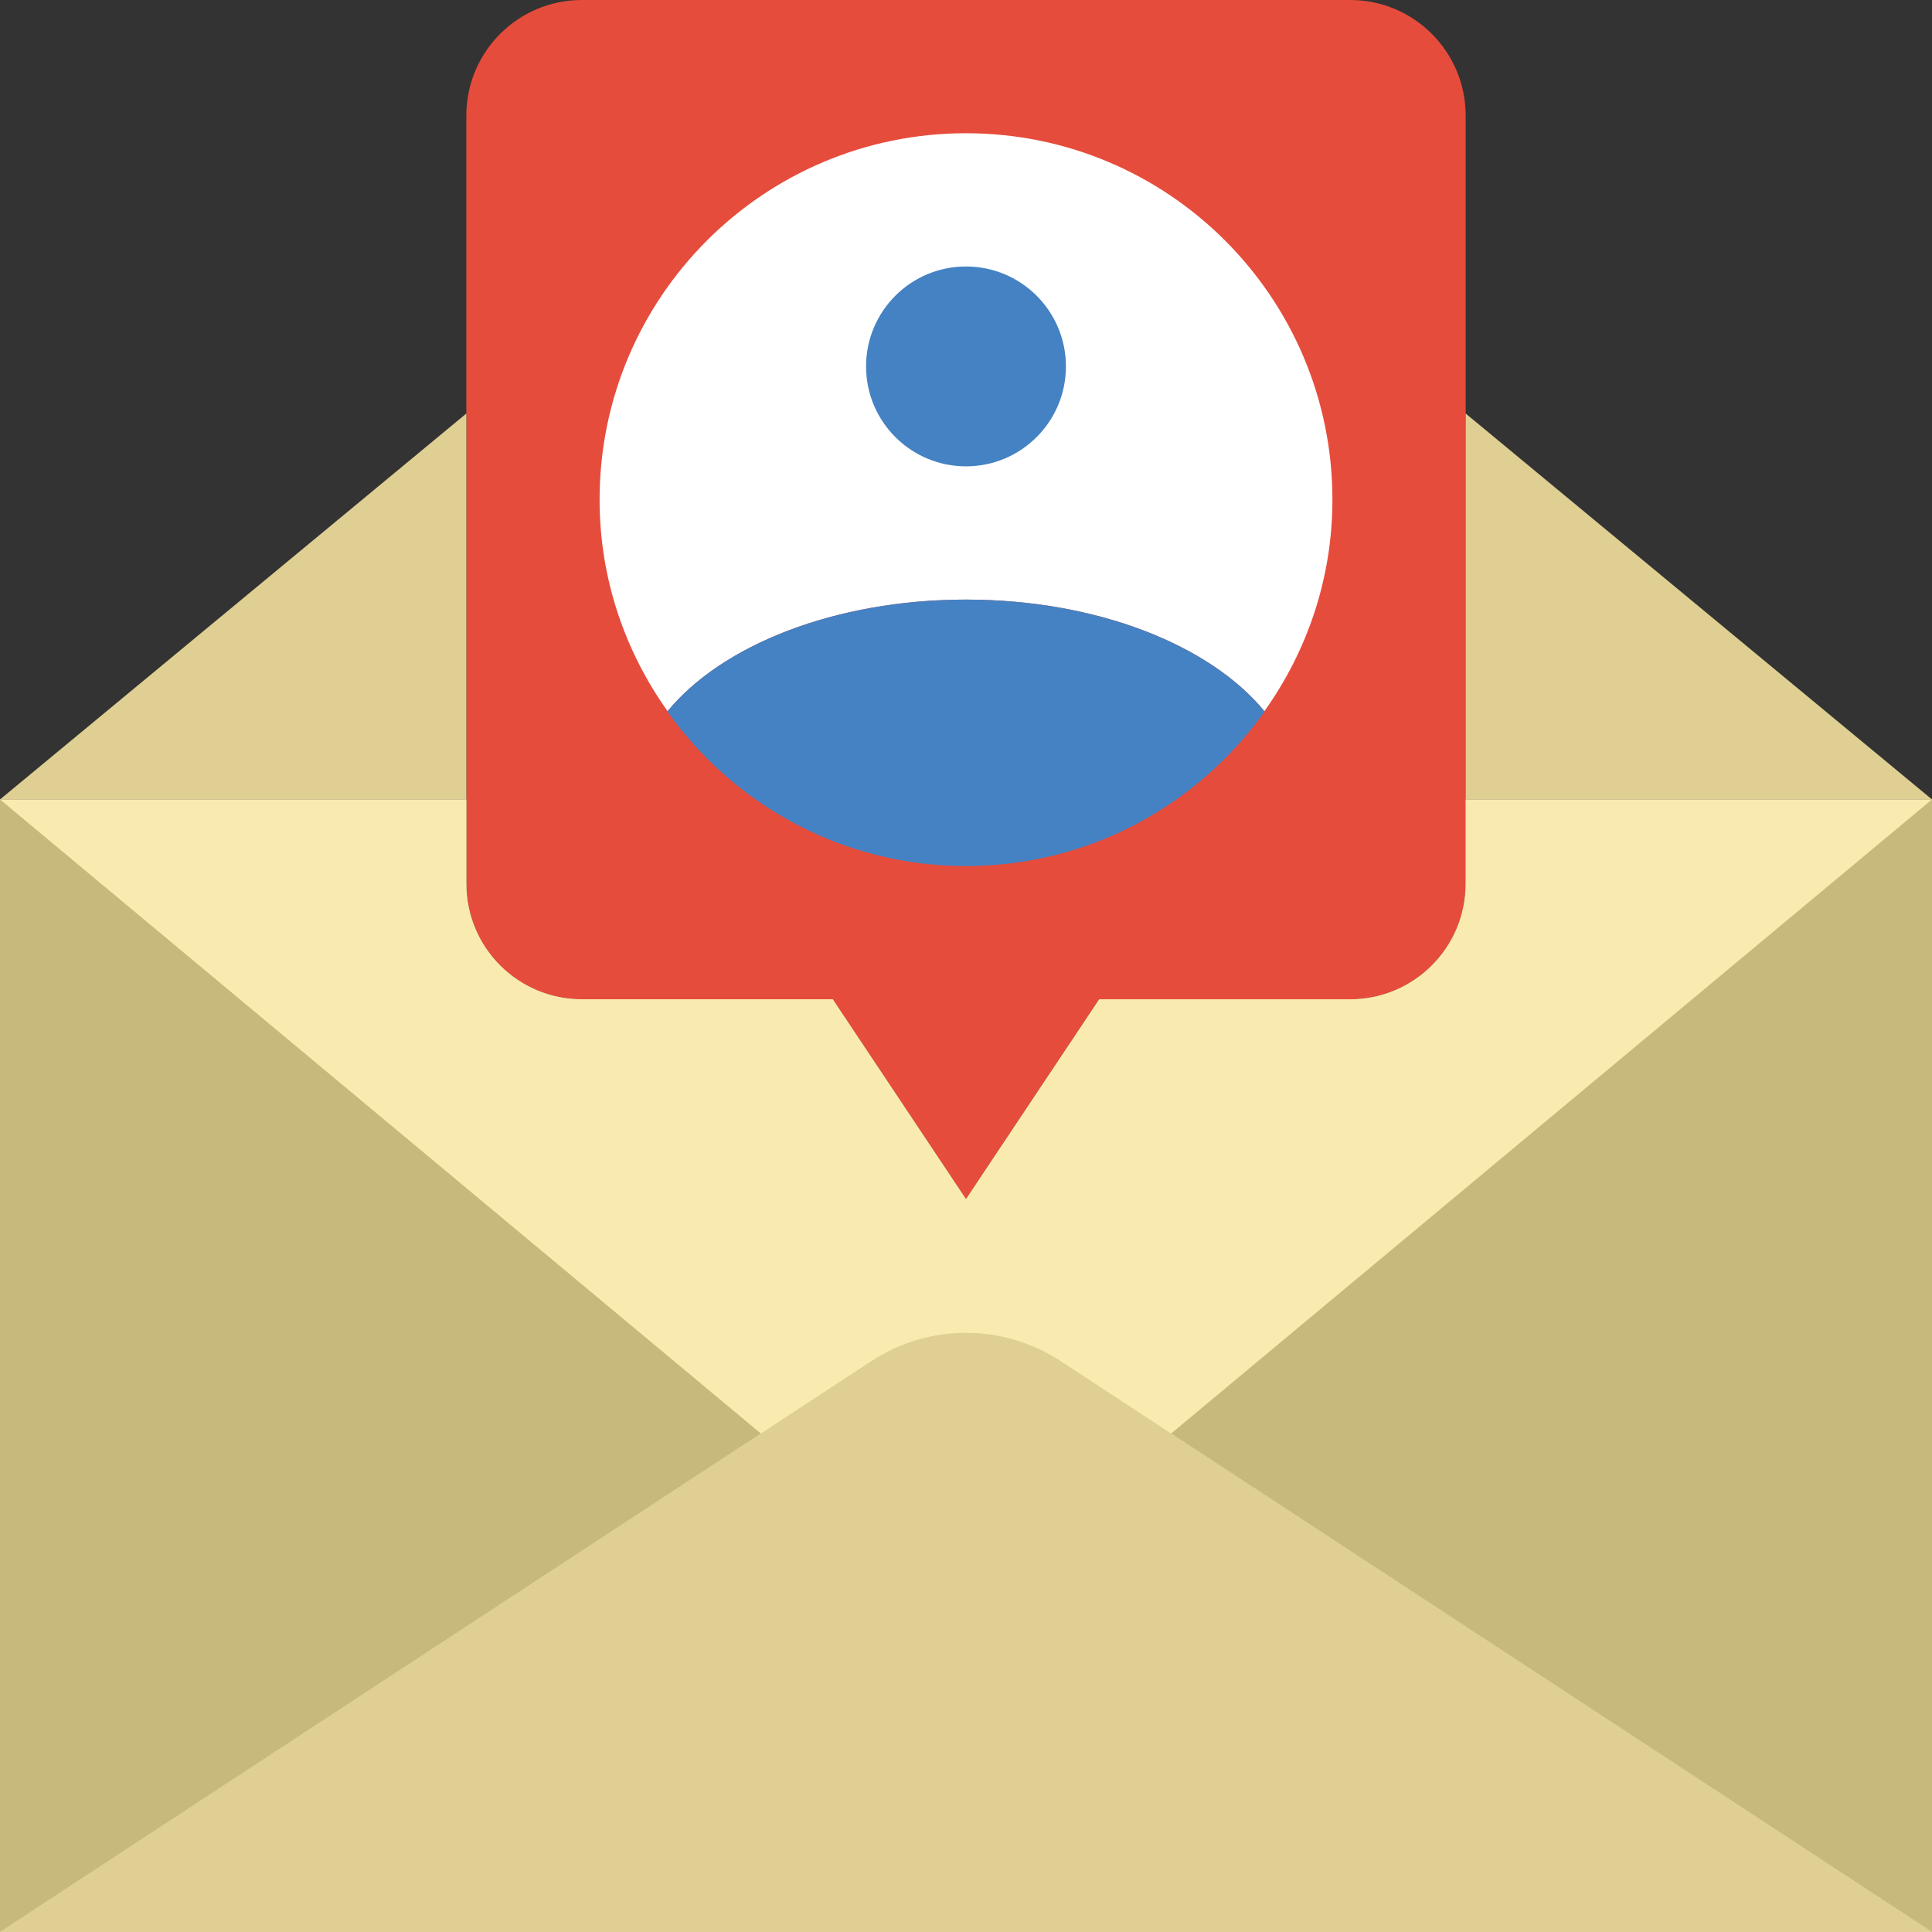 <?xml version="1.0" encoding="iso-8859-1"?>
<!-- Generator: Adobe Illustrator 19.0.0, SVG Export Plug-In . SVG Version: 6.00 Build 0)  -->
<svg version="1.1" id="Capa_1" xmlns="http://www.w3.org/2000/svg" xmlns:xlink="http://www.w3.org/1999/xlink" x="0px" y="0px"
	 viewBox="0 0 512 512" style="enable-background:new 0 0 512 512;" xml:space="preserve">
<rect x="0" y="0" width="512" height="512" fill="#333333" stroke="none"/>
<path style="fill:#E64C3C;" d="M357.791,264.828H291.31L256,317.793l-35.31-52.966h-66.481c-16.914,0-30.623-13.709-30.623-30.623
	V30.623C123.586,13.709,137.295,0,154.209,0H357.8c16.905,0,30.614,13.709,30.614,30.623v203.591
	C388.414,251.118,374.705,264.828,357.791,264.828z"/>
<path style="fill:#FFFFFF;" d="M256,158.897c34.737,0,64.697,12.067,79.078,29.581c11.29-15.846,18.026-35.134,18.026-56.064
	c0-53.628-43.476-97.103-97.103-97.103s-97.103,43.476-97.103,97.103c0,20.93,6.735,40.218,18.026,56.064
	C191.303,170.964,221.263,158.897,256,158.897z"/>
<path style="fill:#DFCF93;" d="M441.379,211.862h-52.966v22.343c0,16.914-13.709,30.623-30.623,30.623H291.31L256,317.793
	l-35.31-52.966h-66.481c-16.914,0-30.623-13.709-30.623-30.623v-22.343H79.448H0V512h512V211.862H441.379z"/>
<path style="fill:#F9EAB0;" d="M388.414,211.862v22.343c0,16.914-13.709,30.623-30.623,30.623H291.31L256,317.793l-35.31-52.966
	h-66.481c-16.914,0-30.623-13.709-30.623-30.623v-22.343H0V512l230.965-151.322c15.201-9.957,34.869-9.957,50.07,0L512,512V211.862
	H388.414z"/>
<g>
	<polygon style="fill:#C7B87C;" points="310.36,379.895 512,512 512,211.862 	"/>
	<polygon style="fill:#C7B87C;" points="0,211.862 0,512 201.64,379.895 	"/>
</g>
<g>
	<circle style="fill:#4482C3;" cx="256" cy="97.103" r="26.483"/>
	<path style="fill:#4482C3;" d="M256,158.897c-34.781,0-64.777,12.103-79.148,29.643c17.593,24.77,46.451,40.978,79.148,40.978
		s61.555-16.207,79.148-40.978C320.777,170.999,290.781,158.897,256,158.897z"/>
</g>
<g>
	<polygon style="fill:#DFCF93;" points="123.586,109.586 0,211.862 123.586,211.862 	"/>
	<polygon style="fill:#DFCF93;" points="388.414,211.862 512,211.862 388.414,109.586 	"/>
</g>
<g>
</g>
<g>
</g>
<g>
</g>
<g>
</g>
<g>
</g>
<g>
</g>
<g>
</g>
<g>
</g>
<g>
</g>
<g>
</g>
<g>
</g>
<g>
</g>
<g>
</g>
<g>
</g>
<g>
</g>
</svg>
